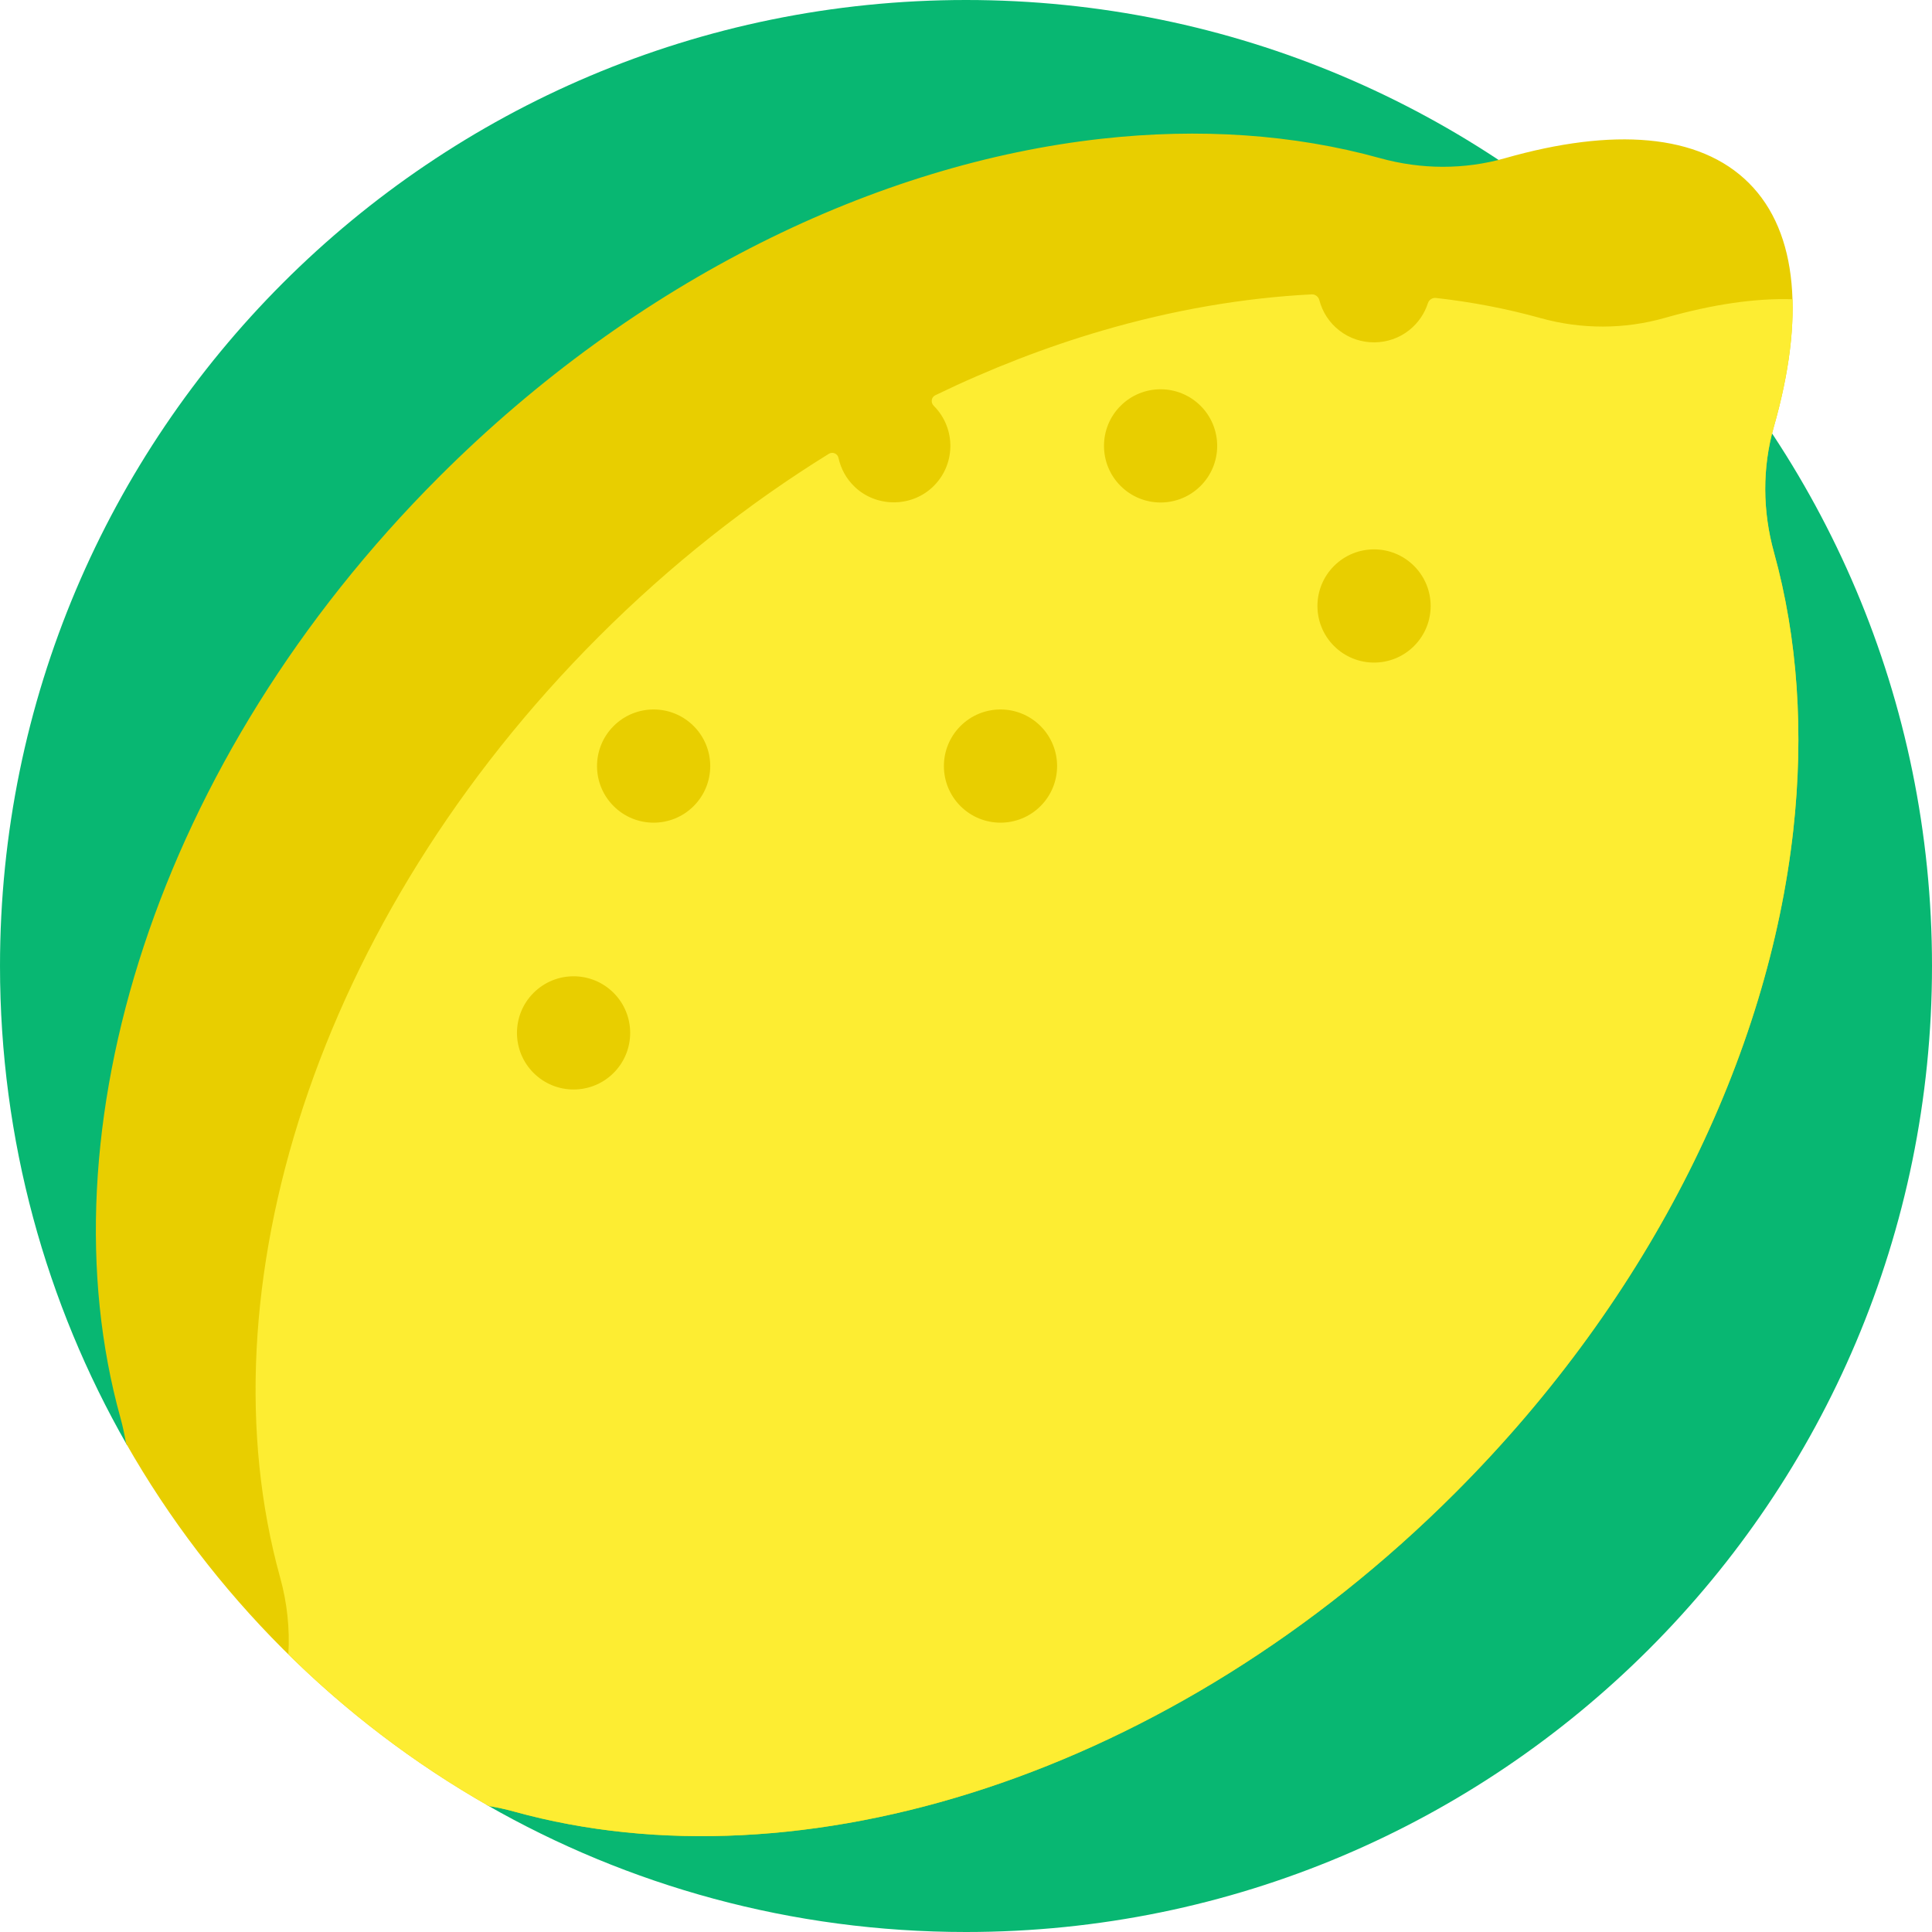 <svg viewBox="0 0 512 512" xmlns="http://www.w3.org/2000/svg"><path d="m512 256c0 141.387-114.613 256-256 256-46.211 0-89.562-12.25-126.988-33.672-22.695-39.699-55.715-72.73-95.398-95.449-21.387-37.398-33.613-80.711-33.613-126.879 0-141.387 114.613-256 256-256s256 114.613 256 256zm0 0" fill="#08b772"/><path d="m475.238 220c-6.594 59.508-37.219 123.246-89.605 175.633-75.094 75.098-173.516 105.488-249.363 84.457-2.227-.617-4.48-1.105-6.742-1.477-40.047-22.801-73.34-56.09-96.141-96.137-.371-2.266-.855-4.52-1.473-6.746-21.035-75.848 9.359-174.266 84.453-249.363 52.387-52.387 116.125-83.012 175.633-89.605 25.797-2.859 50.797-1.211 73.73 5.148 10.867 3.016 22.324 3.094 33.168 0 28.508-8.121 51.426-6.559 64.586 6.605 13.164 13.164 14.727 36.078 6.605 64.59-3.094 10.84-3.016 22.297 0 33.164 6.359 22.934 8.008 47.934 5.148 73.73zm0 0" fill="#e8ce00"/><path d="m470.125 146.402c-3.012-10.895-3.137-22.418-.039-33.289 3.551-12.453 5.25-23.84 4.941-33.812-9.969-.309-21.352 1.391-33.805 4.938-10.754 3.066-22.176 3.062-32.945.062-8.957-2.496-18.23-4.27-27.742-5.34-.961-.109-1.84.5-2.137 1.418-.871 2.691-2.516 5.184-4.953 7.125-5.332 4.246-13.051 4.305-18.441.133-2.789-2.152-4.562-5.023-5.363-8.09-.242-.934-1.078-1.582-2.039-1.535-18.172.926-36.859 4.156-55.602 9.637-14.754 4.316-29.539 10.027-44.133 17.094-1.082.523-1.273 1.949-.422 2.797l.02.02c6.02 6.02 5.852 15.887-.504 21.695-5.746 5.25-14.816 5.141-20.449-.23-2.262-2.156-3.688-4.84-4.297-7.664-.246-1.152-1.562-1.719-2.562-1.098-21.32 13.191-41.891 29.367-60.957 48.434-75.098 75.094-105.488 173.516-84.457 249.363 1.848 6.656 2.586 13.535 2.176 20.359 15.828 15.586 33.672 29.129 53.113 40.195 2.266.371 4.516.859 6.742 1.477 75.848 21.031 174.27-9.359 249.363-84.457 52.387-52.387 83.012-116.125 89.605-175.633 2.855-25.742 1.215-50.699-5.113-73.598zm-307.512 137.934c-5.859 5.855-15.355 5.855-21.215 0-5.859-5.859-5.859-15.355 0-21.215 5.859-5.859 15.355-5.859 21.215 0 5.855 5.859 5.855 15.355 0 21.215zm21.211-70.711c-5.855 5.855-15.355 5.855-21.211 0-5.859-5.859-5.859-15.355 0-21.215 5.855-5.855 15.355-5.855 21.211 0 5.859 5.859 5.859 15.355 0 21.215zm91.926 0c-5.859 5.855-15.355 5.855-21.215 0-5.855-5.859-5.855-15.355 0-21.215 5.859-5.855 15.355-5.855 21.215 0 5.855 5.859 5.855 15.355 0 21.215zm42.426-84.855c-5.859 5.859-15.355 5.859-21.215 0-5.855-5.855-5.855-15.355 0-21.211 5.859-5.859 15.355-5.859 21.215 0 5.855 5.855 5.855 15.355 0 21.211zm56.566 42.426c-5.855 5.859-15.352 5.859-21.211 0-5.859-5.855-5.859-15.352 0-21.211s15.355-5.859 21.211 0c5.859 5.859 5.859 15.355 0 21.211zm0 0" fill="#fded32"/></svg>